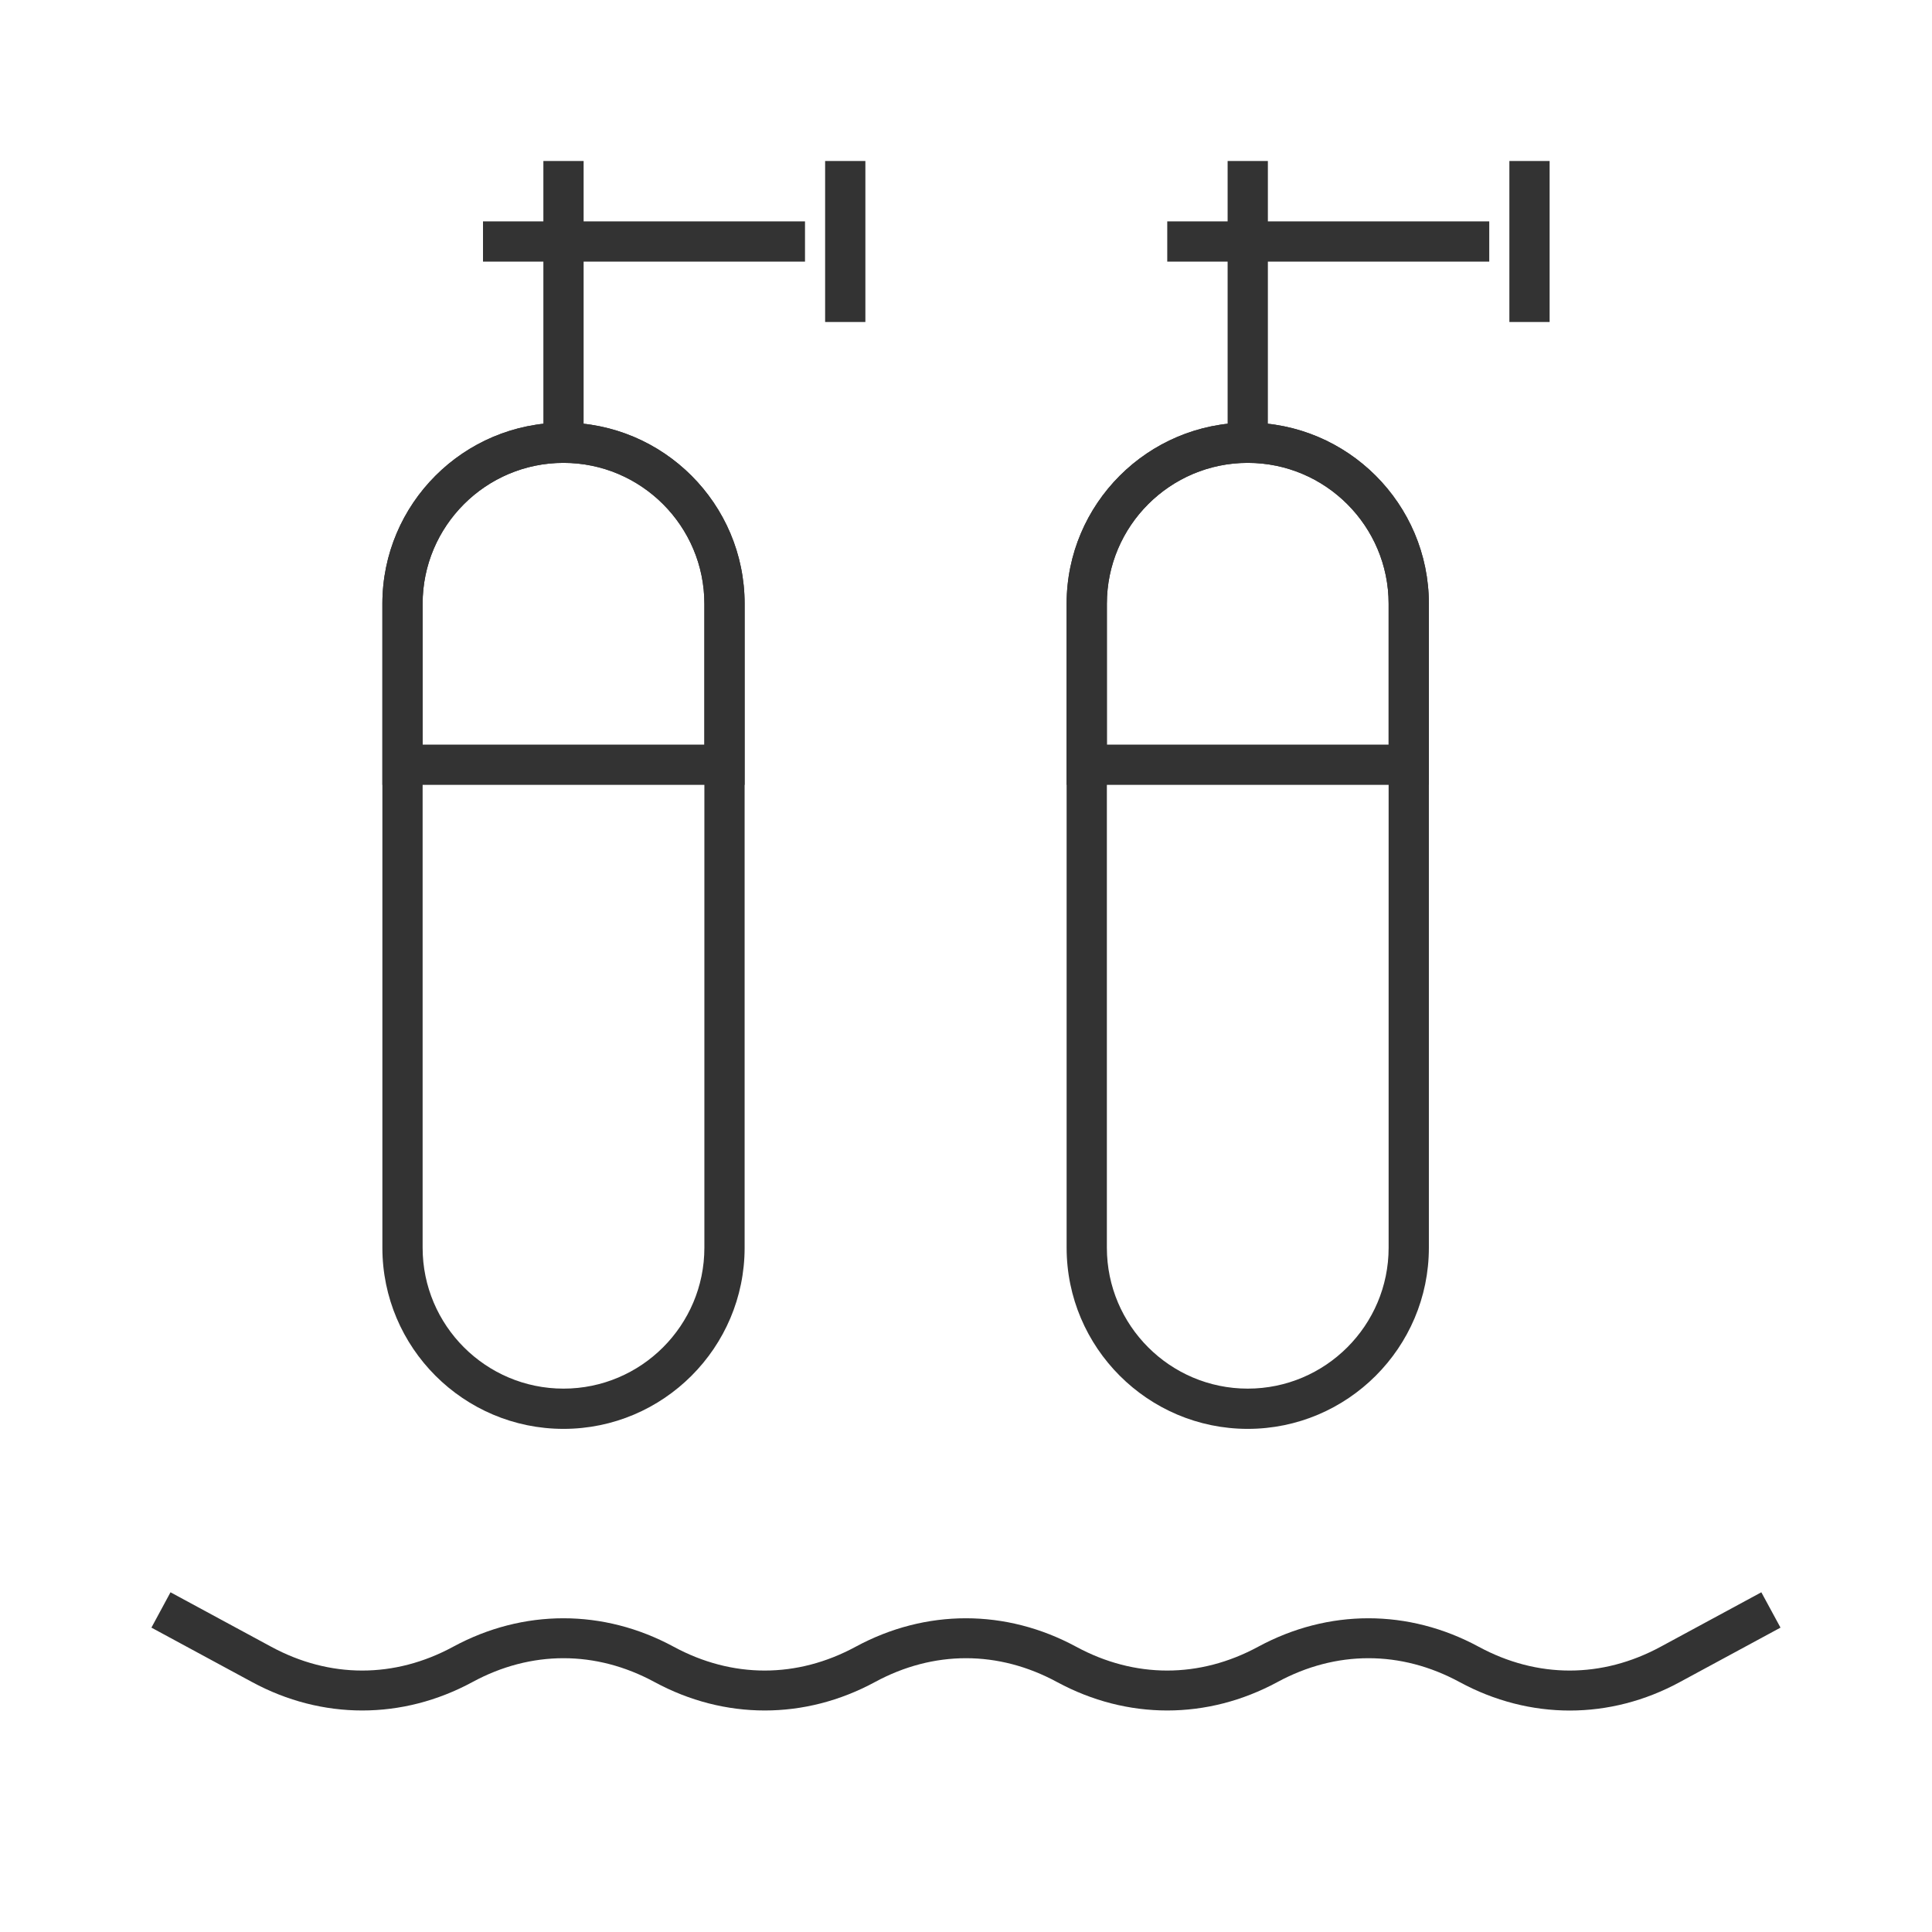<?xml version="1.0" encoding="iso-8859-1"?>
<svg version="1.1" id="&#x56FE;&#x5C42;_1" xmlns="http://www.w3.org/2000/svg" xmlns:xlink="http://www.w3.org/1999/xlink" x="0px"
	 y="0px" viewBox="0 0 24 24" style="enable-background:new 0 0 24 24;" xml:space="preserve">
<path style="fill:#333333;" d="M19.5,21.249c-0.467,0-0.934-0.118-1.369-0.354c-0.729-0.395-1.533-0.395-2.262,0
	c-0.871,0.471-1.867,0.471-2.738,0c-0.729-0.395-1.533-0.395-2.262,0c-0.87,0.471-1.868,0.471-2.738,0
	c-0.729-0.395-1.533-0.395-2.262,0c-0.87,0.471-1.868,0.471-2.738,0l-1.25-0.676l0.237-0.439l1.25,0.676
	c0.729,0.395,1.534,0.395,2.262,0c0.87-0.471,1.868-0.471,2.738,0c0.729,0.395,1.533,0.395,2.262,0c0.87-0.471,1.867-0.471,2.738,0
	c0.729,0.395,1.533,0.395,2.262,0c0.871-0.471,1.867-0.471,2.738,0c0.729,0.395,1.533,0.395,2.262,0l1.25-0.676l0.238,0.439
	l-1.25,0.676C20.434,21.131,19.967,21.249,19.5,21.249z"/>
<rect x="6.75" y="2" style="fill:#333333;" width="0.5" height="3.5"/>
<rect x="15.25" y="2" style="fill:#333333;" width="0.5" height="3.5"/>
<rect x="10.25" y="2" style="fill:#333333;" width="0.5" height="2"/>
<rect x="18.75" y="2" style="fill:#333333;" width="0.5" height="2"/>
<rect x="6" y="2.75" style="fill:#333333;" width="4" height="0.5"/>
<rect x="14.5" y="2.75" style="fill:#333333;" width="4" height="0.5"/>
<path style="fill:#333333;" d="M7,17.75c-1.241,0-2.25-1.01-2.25-2.25v-8c0-1.241,1.009-2.25,2.25-2.25S9.25,6.259,9.25,7.5v8
	C9.25,16.74,8.241,17.75,7,17.75z M7,5.75c-0.965,0-1.75,0.785-1.75,1.75v8c0,0.965,0.785,1.75,1.75,1.75s1.75-0.785,1.75-1.75v-8
	C8.75,6.535,7.965,5.75,7,5.75z"/>
<path style="fill:#333333;" d="M15.5,17.75c-1.24,0-2.25-1.01-2.25-2.25v-8c0-1.241,1.01-2.25,2.25-2.25s2.25,1.009,2.25,2.25v8
	C17.75,16.74,16.74,17.75,15.5,17.75z M15.5,5.75c-0.965,0-1.75,0.785-1.75,1.75v8c0,0.965,0.785,1.75,1.75,1.75
	s1.75-0.785,1.75-1.75v-8C17.25,6.535,16.465,5.75,15.5,5.75z"/>
<path style="fill:#333333;" d="M17.75,9.75h-4.5V7.5c0-1.241,1.01-2.25,2.25-2.25s2.25,1.009,2.25,2.25V9.75z M13.75,9.25h3.5V7.5
	c0-0.965-0.785-1.75-1.75-1.75s-1.75,0.785-1.75,1.75V9.25z"/>
<path style="fill:#333333;" d="M9.25,9.75h-4.5V7.5c0-1.241,1.009-2.25,2.25-2.25S9.25,6.259,9.25,7.5V9.75z M5.25,9.25h3.5V7.5
	c0-0.965-0.785-1.75-1.75-1.75S5.25,6.535,5.25,7.5V9.25z"/>
</svg>






